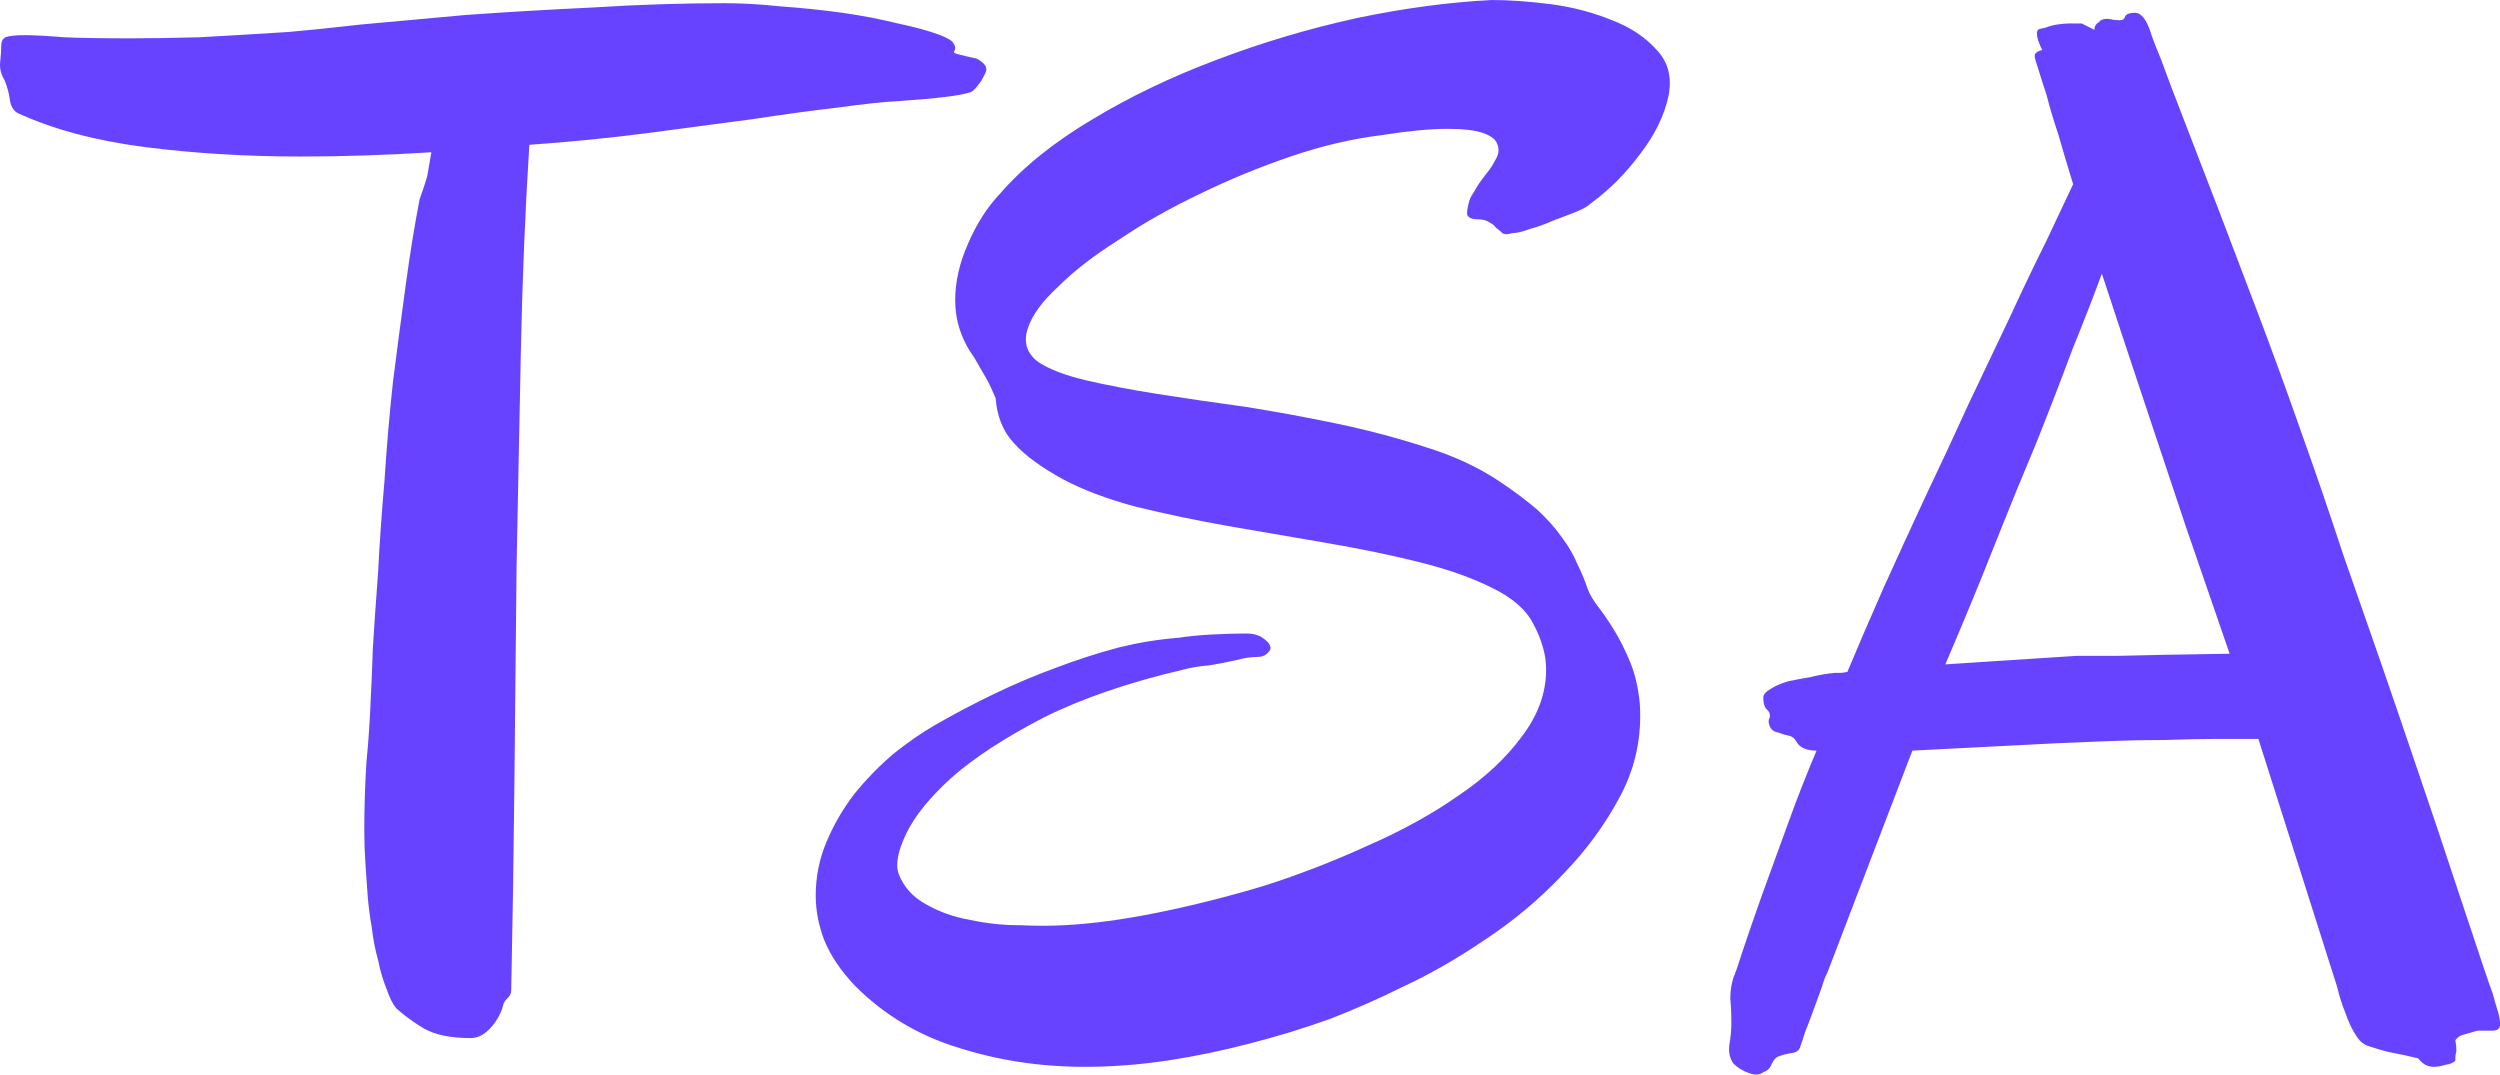 <svg data-v-423bf9ae="" xmlns="http://www.w3.org/2000/svg" viewBox="0 0 139.594 60" class="font"><!----><!----><!----><g data-v-423bf9ae="" id="5b04625a-71c6-4eda-b2e0-1ef4b17a3a4c" fill="#6743FF" transform="matrix(5.945,0,0,5.945,2.566,-21.877)"><path d="M8.83 4.35L8.83 4.35L8.83 4.35Q8.80 4.42 8.77 4.46L8.77 4.46L8.77 4.46Q8.74 4.50 8.72 4.52L8.72 4.52L8.72 4.52Q8.69 4.55 8.67 4.55L8.67 4.55L8.67 4.55Q8.61 4.57 8.45 4.59L8.45 4.59L8.45 4.59Q8.29 4.61 8.00 4.63L8.00 4.63L8.00 4.63Q7.80 4.64 7.44 4.69L7.44 4.69L7.44 4.69Q7.09 4.73 6.63 4.80L6.63 4.80L6.63 4.80Q6.18 4.86 5.65 4.93L5.65 4.93L5.65 4.93Q5.11 5.00 4.54 5.04L4.54 5.04L4.54 5.04Q4.48 6.00 4.46 7L4.46 7L4.46 7Q4.44 8.00 4.42 9.01L4.42 9.01L4.42 9.01Q4.41 10.01 4.40 11.02L4.40 11.02L4.40 11.02Q4.39 12.02 4.37 12.98L4.37 12.98L4.37 12.98Q4.37 13.02 4.34 13.05L4.34 13.05L4.34 13.05Q4.31 13.08 4.30 13.10L4.30 13.10L4.30 13.10Q4.27 13.23 4.18 13.33L4.18 13.33L4.18 13.33Q4.09 13.43 3.99 13.43L3.99 13.43L3.99 13.43Q3.71 13.43 3.55 13.34L3.55 13.34L3.55 13.34Q3.40 13.25 3.29 13.15L3.29 13.15L3.29 13.15Q3.24 13.09 3.20 12.97L3.20 12.97L3.20 12.97Q3.15 12.85 3.12 12.70L3.12 12.70L3.12 12.70Q3.08 12.56 3.06 12.39L3.06 12.39L3.06 12.39Q3.03 12.22 3.02 12.07L3.02 12.07L3.02 12.07Q3.01 11.92 3.00 11.78L3.00 11.78L3.00 11.78Q2.99 11.63 2.99 11.48L2.99 11.48L2.99 11.48Q2.99 11.16 3.01 10.84L3.01 10.84L3.01 10.84Q3.04 10.53 3.05 10.25L3.05 10.25L3.05 10.25Q3.06 10.08 3.07 9.77L3.07 9.77L3.07 9.77Q3.09 9.45 3.12 9.05L3.12 9.05L3.12 9.05Q3.14 8.65 3.18 8.19L3.18 8.19L3.18 8.19Q3.21 7.72 3.26 7.26L3.26 7.26L3.26 7.26Q3.32 6.79 3.38 6.35L3.38 6.35L3.38 6.35Q3.44 5.91 3.51 5.55L3.51 5.55L3.51 5.55Q3.55 5.44 3.58 5.34L3.58 5.34L3.58 5.34Q3.60 5.23 3.62 5.11L3.62 5.11L3.62 5.11Q2.99 5.15 2.39 5.15L2.39 5.15L2.39 5.15Q1.62 5.15 0.92 5.06L0.92 5.06L0.92 5.06Q0.23 4.97-0.27 4.74L-0.27 4.74L-0.27 4.74Q-0.33 4.70-0.34 4.61L-0.34 4.61L-0.34 4.61Q-0.35 4.53-0.39 4.43L-0.39 4.43L-0.39 4.43Q-0.44 4.35-0.43 4.26L-0.43 4.26L-0.43 4.26Q-0.42 4.17-0.42 4.11L-0.42 4.11L-0.42 4.11Q-0.42 4.05-0.38 4.03L-0.38 4.03L-0.38 4.03Q-0.33 4.01-0.20 4.01L-0.20 4.01L-0.20 4.01Q-0.07 4.01 0.17 4.03L0.17 4.03L0.17 4.03Q0.40 4.04 0.79 4.04L0.79 4.04L0.79 4.04Q1.07 4.04 1.44 4.03L1.44 4.03L1.44 4.03Q1.81 4.01 2.28 3.98L2.28 3.98L2.28 3.98Q2.52 3.96 2.96 3.91L2.96 3.91L2.96 3.91Q3.40 3.87 3.95 3.82L3.95 3.82L3.95 3.82Q4.51 3.78 5.14 3.75L5.14 3.75L5.14 3.75Q5.77 3.71 6.38 3.71L6.38 3.71L6.38 3.71Q6.62 3.71 6.90 3.74L6.90 3.74L6.90 3.74Q7.19 3.76 7.48 3.80L7.48 3.80L7.48 3.80Q7.76 3.84 8.00 3.90L8.00 3.90L8.00 3.90Q8.24 3.95 8.40 4.01L8.40 4.01L8.40 4.01Q8.50 4.05 8.52 4.08L8.52 4.08L8.52 4.08Q8.54 4.11 8.54 4.13L8.54 4.13L8.54 4.13Q8.54 4.15 8.53 4.16L8.53 4.16L8.53 4.16Q8.52 4.18 8.57 4.19L8.57 4.19L8.57 4.19Q8.61 4.20 8.65 4.21L8.65 4.21L8.65 4.21Q8.70 4.22 8.74 4.23L8.74 4.23L8.74 4.23Q8.78 4.25 8.81 4.28L8.81 4.28L8.81 4.28Q8.84 4.31 8.83 4.35ZM15.24 4.58L15.24 4.58L15.24 4.58Q15.18 4.86 14.97 5.13L14.97 5.13L14.97 5.13Q14.77 5.40 14.51 5.59L14.51 5.59L14.51 5.59Q14.47 5.63 14.37 5.67L14.37 5.67L14.37 5.67Q14.27 5.71 14.16 5.75L14.16 5.75L14.16 5.75Q14.05 5.80 13.94 5.83L13.94 5.83L13.94 5.83Q13.83 5.87 13.77 5.87L13.77 5.87L13.77 5.87Q13.71 5.89 13.68 5.87L13.68 5.87L13.68 5.87Q13.65 5.84 13.62 5.82L13.62 5.82L13.62 5.82Q13.60 5.79 13.56 5.77L13.56 5.77L13.56 5.77Q13.52 5.74 13.45 5.74L13.45 5.74L13.45 5.74Q13.37 5.74 13.35 5.70L13.35 5.70L13.35 5.70Q13.34 5.67 13.37 5.56L13.37 5.56L13.37 5.56Q13.38 5.53 13.42 5.47L13.42 5.47L13.42 5.47Q13.45 5.41 13.53 5.31L13.53 5.31L13.53 5.31Q13.58 5.25 13.62 5.17L13.62 5.17L13.62 5.17Q13.66 5.10 13.63 5.03L13.63 5.03L13.63 5.03Q13.61 4.97 13.50 4.93L13.50 4.93L13.50 4.93Q13.39 4.89 13.16 4.89L13.16 4.89L13.16 4.89Q12.92 4.89 12.54 4.95L12.54 4.95L12.54 4.95Q12.13 5.00 11.69 5.15L11.69 5.15L11.69 5.15Q11.25 5.30 10.84 5.50L10.84 5.50L10.84 5.50Q10.42 5.70 10.08 5.93L10.08 5.93L10.08 5.93Q9.73 6.15 9.51 6.37L9.51 6.37L9.51 6.37Q9.28 6.58 9.22 6.77L9.22 6.77L9.22 6.77Q9.16 6.96 9.32 7.08L9.32 7.08L9.32 7.08Q9.47 7.18 9.76 7.25L9.76 7.25L9.76 7.25Q10.06 7.32 10.44 7.38L10.44 7.38L10.44 7.38Q10.82 7.44 11.26 7.50L11.26 7.50L11.26 7.50Q11.70 7.57 12.13 7.66L12.13 7.66L12.13 7.66Q12.56 7.75 12.96 7.88L12.96 7.88L12.96 7.88Q13.35 8.00 13.65 8.20L13.65 8.20L13.65 8.20Q13.86 8.34 14.01 8.47L14.01 8.47L14.01 8.47Q14.15 8.60 14.24 8.73L14.24 8.73L14.24 8.73Q14.33 8.85 14.38 8.97L14.38 8.97L14.38 8.97Q14.44 9.09 14.48 9.21L14.48 9.21L14.48 9.21Q14.51 9.29 14.58 9.38L14.58 9.38L14.58 9.38Q14.65 9.47 14.73 9.60L14.73 9.60L14.73 9.60Q14.81 9.73 14.88 9.90L14.88 9.90L14.88 9.90Q14.95 10.07 14.97 10.29L14.97 10.29L14.97 10.29Q15.00 10.75 14.79 11.15L14.79 11.15L14.79 11.15Q14.58 11.55 14.25 11.89L14.25 11.89L14.25 11.89Q13.92 12.24 13.51 12.51L13.51 12.51L13.51 12.51Q13.11 12.78 12.74 12.95L12.74 12.95L12.74 12.95Q12.42 13.11 12.06 13.25L12.06 13.25L12.06 13.25Q11.70 13.38 11.31 13.48L11.31 13.48L11.31 13.48Q10.93 13.58 10.54 13.64L10.54 13.64L10.54 13.64Q10.14 13.70 9.76 13.70L9.76 13.70L9.76 13.70Q9.13 13.70 8.57 13.52L8.57 13.52L8.57 13.52Q8.01 13.35 7.60 12.94L7.60 12.94L7.60 12.94Q7.40 12.73 7.31 12.51L7.31 12.51L7.31 12.51Q7.23 12.30 7.23 12.09L7.23 12.09L7.23 12.09Q7.23 11.83 7.33 11.59L7.33 11.59L7.33 11.59Q7.43 11.35 7.59 11.14L7.59 11.14L7.59 11.14Q7.76 10.93 7.96 10.76L7.96 10.76L7.96 10.76Q8.16 10.60 8.35 10.49L8.35 10.49L8.35 10.49Q8.61 10.34 8.90 10.20L8.90 10.20L8.90 10.20Q9.19 10.06 9.49 9.95L9.49 9.95L9.49 9.95Q9.78 9.84 10.08 9.76L10.08 9.76L10.08 9.76Q10.37 9.69 10.64 9.67L10.64 9.67L10.64 9.67Q10.76 9.65 10.94 9.64L10.94 9.64L10.94 9.64Q11.12 9.63 11.27 9.63L11.27 9.63L11.27 9.63Q11.38 9.63 11.44 9.68L11.44 9.68L11.44 9.68Q11.51 9.73 11.50 9.78L11.50 9.78L11.50 9.78Q11.46 9.85 11.38 9.85L11.38 9.85L11.38 9.85Q11.29 9.85 11.18 9.88L11.18 9.88L11.18 9.88Q11.05 9.91 10.92 9.93L10.92 9.93L10.92 9.93Q10.79 9.94 10.68 9.97L10.68 9.97L10.68 9.97Q9.91 10.15 9.37 10.42L9.37 10.42L9.37 10.42Q8.83 10.70 8.51 10.98L8.51 10.98L8.51 10.98Q8.20 11.26 8.08 11.51L8.08 11.51L8.08 11.51Q7.96 11.76 8.01 11.89L8.01 11.89L8.01 11.89Q8.08 12.07 8.26 12.17L8.26 12.17L8.26 12.17Q8.45 12.28 8.68 12.32L8.68 12.32L8.68 12.32Q8.91 12.37 9.15 12.37L9.15 12.37L9.15 12.37Q9.39 12.38 9.56 12.37L9.56 12.37L9.56 12.37Q9.96 12.35 10.45 12.25L10.45 12.25L10.45 12.25Q10.94 12.15 11.44 12.00L11.44 12.00L11.44 12.00Q11.94 11.84 12.42 11.62L12.42 11.62L12.42 11.62Q12.90 11.41 13.27 11.15L13.27 11.15L13.27 11.15Q13.64 10.90 13.86 10.60L13.86 10.60L13.86 10.60Q14.09 10.30 14.09 9.97L14.09 9.97L14.09 9.97Q14.09 9.86 14.06 9.76L14.06 9.76L14.06 9.76Q14.03 9.65 13.97 9.54L13.97 9.54L13.97 9.54Q13.87 9.34 13.58 9.20L13.58 9.20L13.58 9.20Q13.30 9.06 12.90 8.96L12.90 8.96L12.90 8.96Q12.50 8.86 12.03 8.78L12.03 8.78L12.03 8.78Q11.56 8.70 11.10 8.62L11.10 8.62L11.10 8.62Q10.65 8.54 10.24 8.44L10.24 8.44L10.24 8.44Q9.83 8.33 9.55 8.18L9.55 8.18L9.55 8.18Q9.24 8.01 9.09 7.84L9.09 7.84L9.09 7.84Q8.94 7.68 8.92 7.42L8.92 7.42L8.92 7.42Q8.91 7.40 8.88 7.33L8.88 7.33L8.88 7.33Q8.85 7.26 8.80 7.18L8.80 7.18L8.80 7.18Q8.76 7.11 8.72 7.04L8.72 7.04L8.72 7.04Q8.67 6.97 8.65 6.93L8.65 6.93L8.65 6.93Q8.54 6.73 8.54 6.50L8.54 6.50L8.54 6.50Q8.54 6.24 8.66 5.97L8.66 5.97L8.66 5.97Q8.78 5.69 8.96 5.50L8.96 5.50L8.96 5.50Q9.29 5.12 9.83 4.80L9.83 4.80L9.83 4.80Q10.36 4.48 11.00 4.24L11.00 4.24L11.00 4.24Q11.63 4.00 12.31 3.85L12.31 3.85L12.31 3.85Q12.98 3.71 13.58 3.68L13.58 3.68L13.58 3.68Q13.83 3.68 14.14 3.72L14.14 3.72L14.14 3.72Q14.44 3.76 14.71 3.87L14.71 3.87L14.71 3.87Q14.97 3.97 15.13 4.15L15.13 4.15L15.13 4.15Q15.29 4.32 15.24 4.58ZM23.05 13.30L23.05 13.30L23.05 13.30Q23.05 13.36 22.98 13.36L22.98 13.36L22.98 13.36Q22.91 13.36 22.84 13.36L22.84 13.36L22.84 13.36Q22.80 13.37 22.77 13.38L22.77 13.38L22.77 13.38Q22.74 13.39 22.70 13.40L22.70 13.40L22.70 13.40Q22.66 13.41 22.63 13.45L22.63 13.45L22.63 13.45Q22.64 13.51 22.64 13.55L22.64 13.55L22.64 13.55Q22.63 13.59 22.63 13.61L22.63 13.61L22.63 13.64L22.63 13.64Q22.61 13.67 22.54 13.68L22.54 13.68L22.54 13.68Q22.48 13.70 22.42 13.70L22.42 13.70L22.42 13.70Q22.40 13.70 22.37 13.69L22.37 13.69L22.37 13.69Q22.33 13.68 22.28 13.62L22.28 13.62L22.28 13.62Q22.16 13.59 22.00 13.56L22.00 13.56L22.00 13.56Q21.92 13.54 21.83 13.51L21.83 13.51L21.83 13.51Q21.75 13.49 21.70 13.41L21.70 13.41L21.70 13.41Q21.64 13.32 21.60 13.20L21.60 13.20L21.60 13.20Q21.55 13.08 21.52 12.95L21.52 12.95L21.52 12.95Q21.48 12.82 21.45 12.73L21.45 12.73L20.78 10.62L20.78 10.62Q20.63 10.62 20.40 10.62L20.40 10.62L20.40 10.62Q20.17 10.62 19.91 10.63L19.91 10.63L19.91 10.63Q19.65 10.63 19.39 10.64L19.39 10.64L19.39 10.64Q19.12 10.65 18.90 10.66L18.90 10.66L17.53 10.73L16.73 12.82L16.73 12.82Q16.71 12.85 16.68 12.95L16.68 12.95L16.68 12.95Q16.64 13.06 16.60 13.17L16.60 13.17L16.60 13.17Q16.56 13.28 16.52 13.38L16.52 13.38L16.52 13.38Q16.49 13.48 16.48 13.50L16.48 13.50L16.48 13.50Q16.47 13.56 16.40 13.57L16.40 13.57L16.40 13.57Q16.33 13.58 16.28 13.60L16.28 13.60L16.28 13.60Q16.24 13.61 16.21 13.67L16.21 13.67L16.21 13.67Q16.19 13.73 16.13 13.75L16.13 13.75L16.13 13.75Q16.08 13.79 16.00 13.76L16.00 13.76L16.00 13.76Q15.91 13.73 15.85 13.67L15.85 13.67L15.85 13.67Q15.80 13.60 15.81 13.50L15.81 13.50L15.81 13.50Q15.83 13.39 15.83 13.28L15.83 13.28L15.83 13.28Q15.83 13.16 15.82 13.06L15.82 13.06L15.82 13.06Q15.82 12.95 15.85 12.86L15.85 12.86L15.85 12.86Q15.87 12.82 15.94 12.60L15.94 12.60L15.94 12.60Q16.01 12.39 16.12 12.08L16.12 12.08L16.12 12.08Q16.23 11.78 16.36 11.42L16.36 11.42L16.36 11.42Q16.49 11.06 16.63 10.73L16.63 10.73L16.63 10.73Q16.50 10.73 16.45 10.66L16.45 10.66L16.45 10.66Q16.42 10.60 16.37 10.59L16.37 10.59L16.37 10.59Q16.32 10.58 16.27 10.56L16.27 10.56L16.27 10.56Q16.21 10.55 16.19 10.50L16.19 10.50L16.19 10.50Q16.17 10.45 16.19 10.42L16.19 10.42L16.19 10.42Q16.20 10.38 16.17 10.35L16.17 10.35L16.17 10.35Q16.13 10.32 16.13 10.23L16.13 10.23L16.13 10.23Q16.13 10.19 16.20 10.15L16.20 10.15L16.20 10.15Q16.26 10.11 16.36 10.08L16.36 10.08L16.36 10.08Q16.45 10.06 16.57 10.04L16.57 10.04L16.57 10.04Q16.69 10.01 16.80 10.00L16.80 10.00L16.80 10.00Q16.82 10.00 16.85 10.00L16.85 10.00L16.85 10.00Q16.88 10.00 16.92 9.99L16.92 9.99L16.92 9.99Q17.07 9.63 17.26 9.20L17.26 9.20L17.26 9.20Q17.45 8.78 17.65 8.35L17.65 8.35L17.65 8.35Q17.86 7.91 18.06 7.47L18.06 7.47L18.06 7.47Q18.27 7.03 18.45 6.65L18.45 6.65L18.45 6.65Q18.63 6.26 18.79 5.94L18.79 5.94L18.79 5.94Q18.94 5.62 19.04 5.41L19.04 5.41L19.04 5.41Q18.96 5.15 18.90 4.94L18.90 4.94L18.90 4.94Q18.83 4.73 18.79 4.57L18.79 4.57L18.79 4.57Q18.74 4.42 18.71 4.32L18.71 4.32L18.71 4.32Q18.68 4.23 18.68 4.22L18.68 4.22L18.68 4.22Q18.68 4.20 18.68 4.19L18.68 4.19L18.68 4.19Q18.70 4.16 18.75 4.15L18.75 4.15L18.75 4.15Q18.70 4.05 18.70 4.00L18.70 4.00L18.70 4.00Q18.70 3.97 18.71 3.96L18.71 3.96L18.71 3.96Q18.72 3.95 18.78 3.94L18.78 3.94L18.78 3.94Q18.83 3.92 18.89 3.91L18.89 3.91L18.89 3.91Q18.96 3.90 19.01 3.90L19.01 3.90L19.01 3.90Q19.07 3.90 19.09 3.90L19.09 3.90L19.09 3.90Q19.09 3.90 19.12 3.90L19.12 3.90L19.12 3.90Q19.16 3.92 19.24 3.96L19.24 3.96L19.24 3.96Q19.24 3.93 19.25 3.92L19.25 3.92L19.25 3.92Q19.26 3.90 19.28 3.89L19.28 3.89L19.30 3.87L19.30 3.87Q19.34 3.85 19.39 3.86L19.39 3.86L19.39 3.86Q19.43 3.87 19.48 3.87L19.48 3.87L19.48 3.87Q19.52 3.87 19.53 3.83L19.53 3.83L19.53 3.83Q19.55 3.80 19.62 3.80L19.62 3.80L19.62 3.80Q19.71 3.80 19.77 3.99L19.77 3.99L19.77 3.99Q19.78 4.03 19.87 4.25L19.87 4.25L19.87 4.25Q19.95 4.47 20.09 4.83L20.09 4.83L20.09 4.83Q20.23 5.19 20.41 5.66L20.41 5.66L20.41 5.66Q20.59 6.13 20.79 6.66L20.79 6.66L20.79 6.66Q20.99 7.19 21.19 7.76L21.19 7.76L21.19 7.76Q21.39 8.32 21.57 8.87L21.57 8.87L21.57 8.87Q21.96 9.98 22.22 10.75L22.22 10.75L22.22 10.75Q22.48 11.51 22.64 12.00L22.64 12.00L22.64 12.00Q22.80 12.48 22.88 12.72L22.88 12.72L22.88 12.72Q22.96 12.96 22.98 13.01L22.98 13.01L22.98 13.01Q23.01 13.12 23.03 13.18L23.03 13.18L23.03 13.18Q23.05 13.25 23.05 13.30ZM20.51 9.82L20.10 8.63L20.10 8.63Q19.93 8.12 19.72 7.49L19.72 7.49L19.72 7.49Q19.51 6.86 19.31 6.25L19.31 6.25L19.31 6.25Q19.20 6.55 19.03 6.97L19.03 6.97L19.03 6.97Q18.87 7.40 18.69 7.85L18.69 7.85L18.69 7.85Q18.50 8.30 18.33 8.73L18.33 8.73L18.33 8.73Q18.16 9.16 18.03 9.47L18.03 9.47L17.84 9.92L19.07 9.84L19.07 9.84Q19.23 9.84 19.45 9.84L19.45 9.84L19.45 9.84Q19.82 9.83 20.51 9.82L20.51 9.82Z"></path></g><!----><!----></svg>